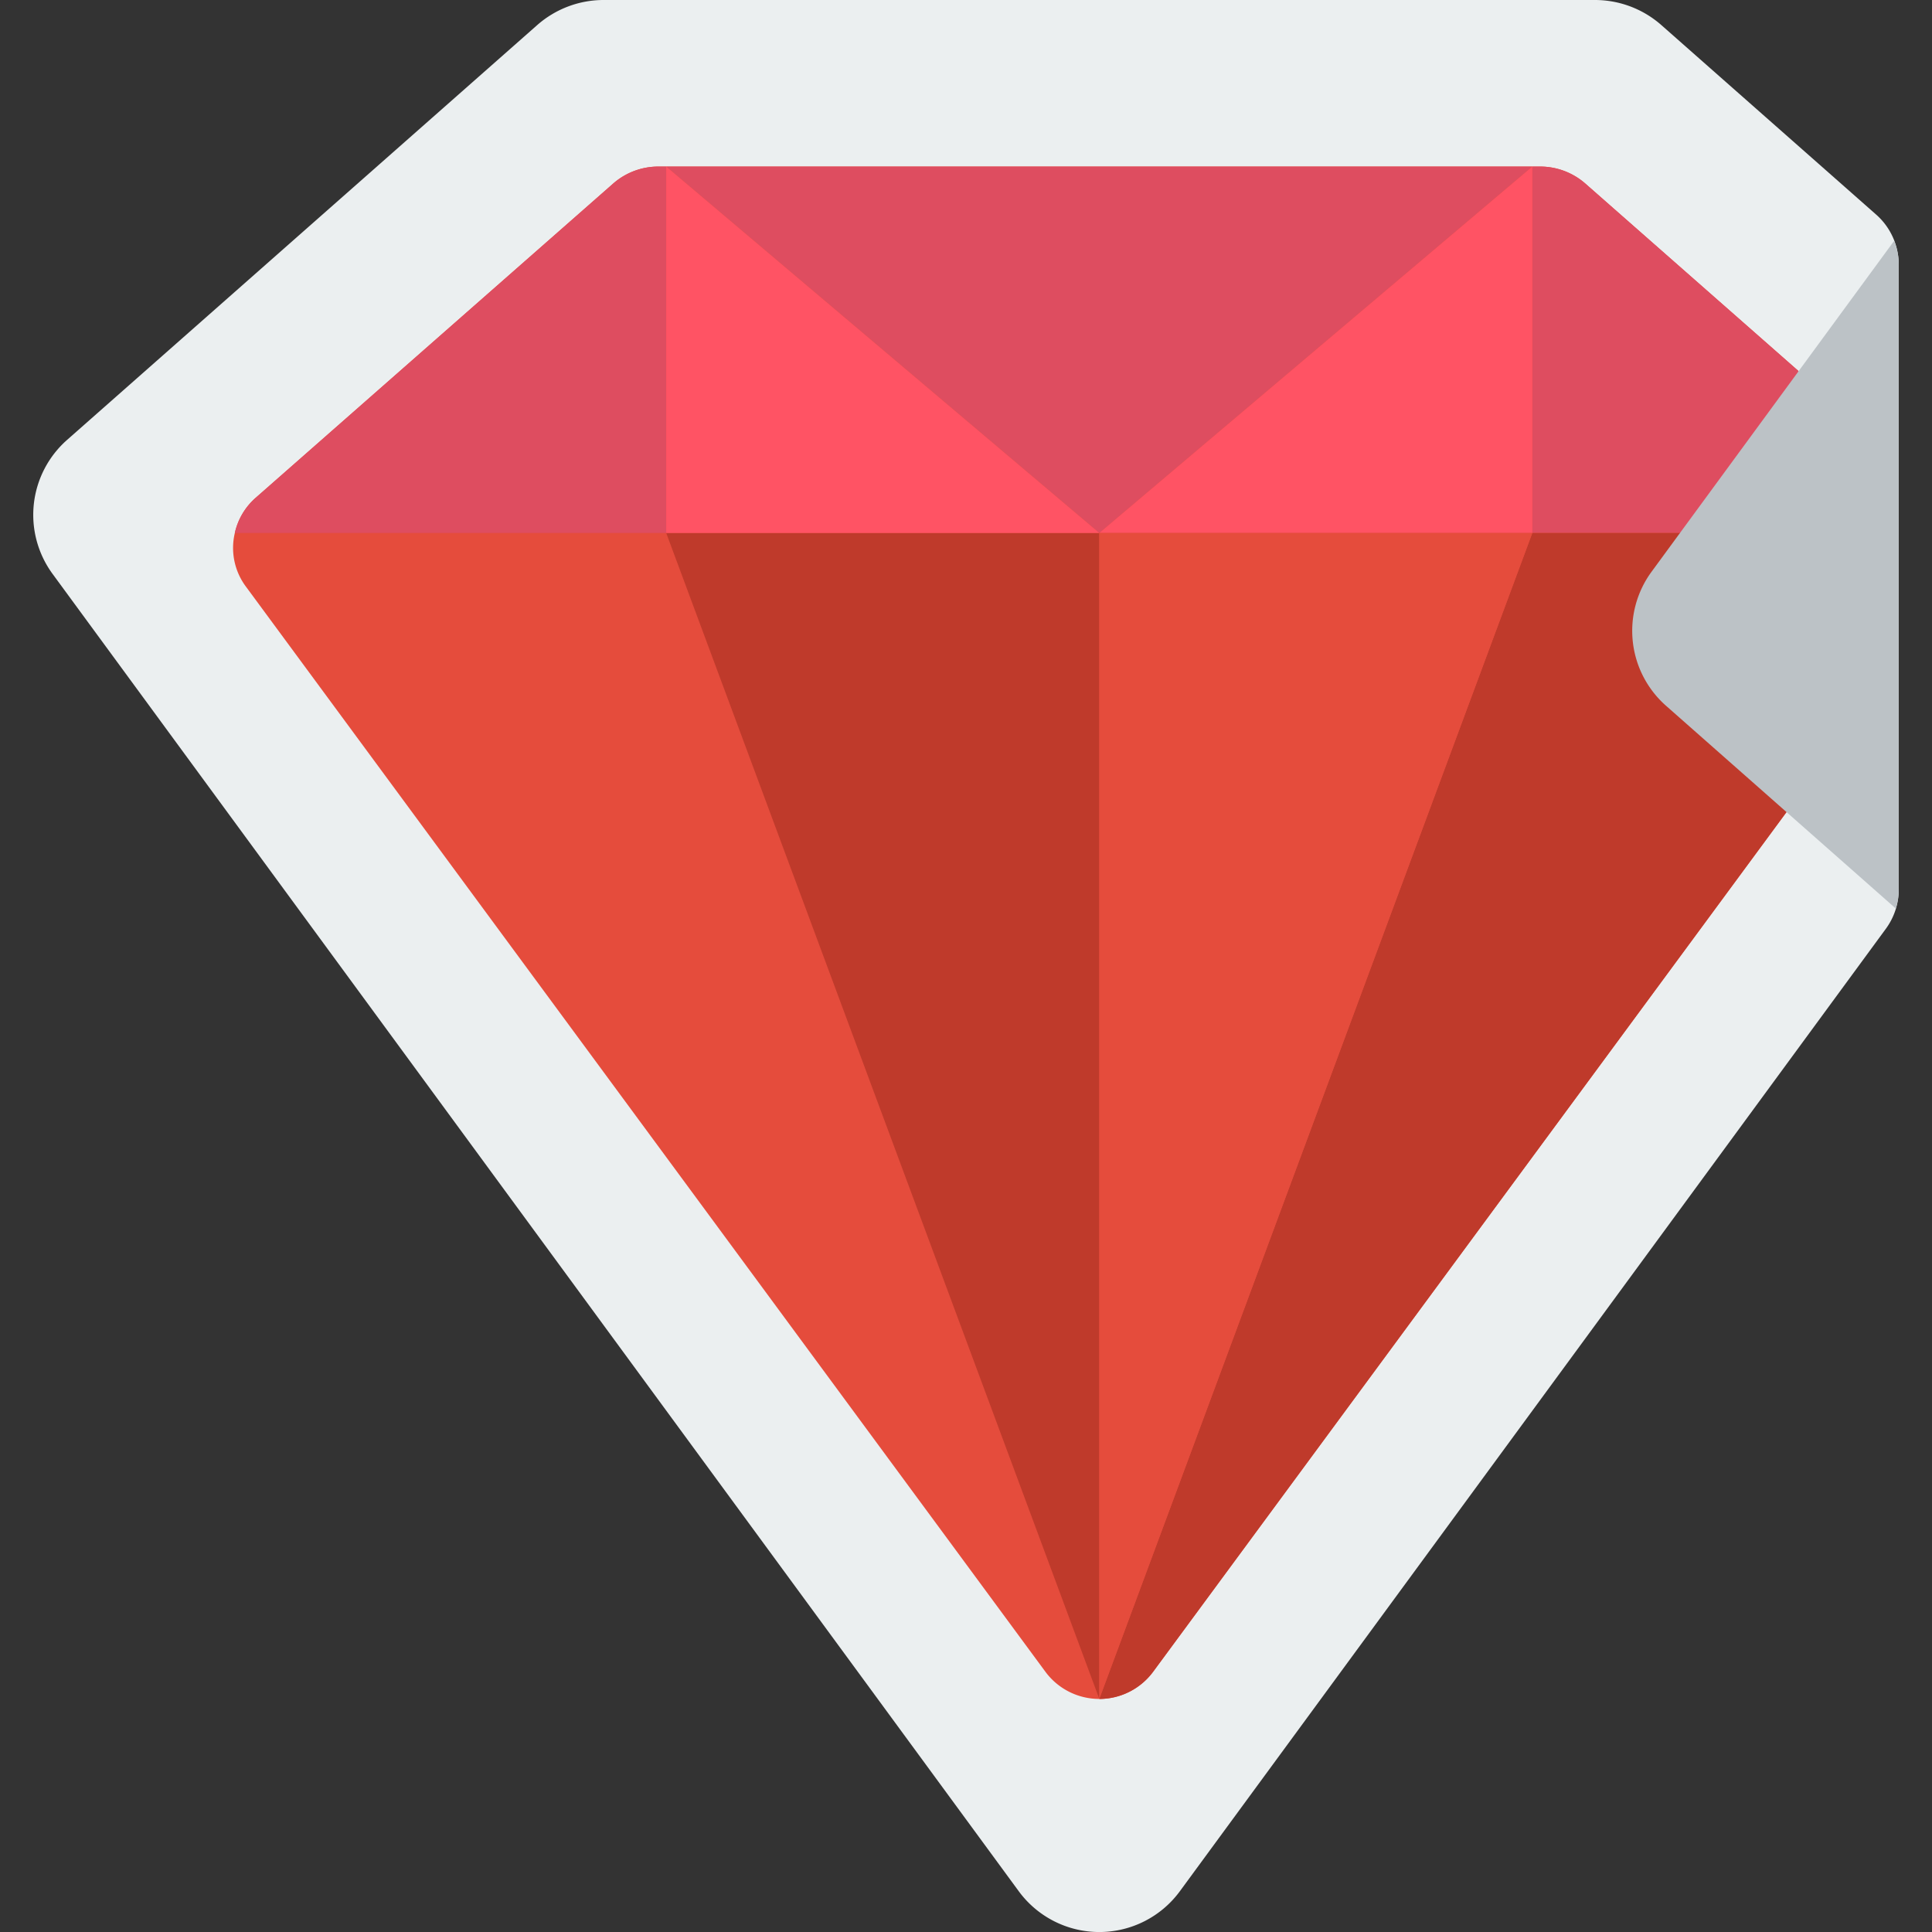 <svg xmlns="http://www.w3.org/2000/svg" xmlns:xlink="http://www.w3.org/1999/xlink" width="113" height="113" viewBox="0 0 113 113"><rect x="0" y="0" width="113" height="113" fill="#333333" stroke="none"/><defs><style>.a{fill:#fff;}.b{clip-path:url(#a);}.c{fill:#ebeff0;}.d{fill:#e54c3c;}.e{fill:#de4d60;}.f{fill:#bf3a2b;}.g{fill:#ff5364;}.h{fill:#bcc2c6;}</style><clipPath id="a"><rect class="a" width="113" height="113" transform="translate(515 439)"/></clipPath></defs><g class="b" transform="translate(-515 -439)"><g transform="translate(516.946 439)"><g transform="translate(-1.948)"><path class="c" d="M111.058,15.472v36.55a3.9,3.9,0,0,1-.754,2.3l-41.29,56.289a5.845,5.845,0,0,1-9.43,0L3.08,33.571a5.845,5.845,0,0,1,.857-7.852L31.429,1.461A5.878,5.878,0,0,1,35.307,0H93.288a5.878,5.878,0,0,1,3.877,1.461l12.573,11.092a3.9,3.9,0,0,1,1.319,2.919Z"/><path class="d" d="M92.7,10.716a4.012,4.012,0,0,0-2.611-.974H38.5a4.012,4.012,0,0,0-2.611.974L14.964,29.109a3.856,3.856,0,0,0-1.227,2.065A3.782,3.782,0,0,0,14.4,34.33L61.14,97.77a3.916,3.916,0,0,0,6.313,0L104.491,47.5l.7-25.8Z"/><path class="e" d="M38.968,9.742V31.174H13.736a3.856,3.856,0,0,1,1.227-2.065L35.889,10.716A4.012,4.012,0,0,1,38.5,9.742Z"/><path class="e" d="M89.625,9.742,64.3,31.174,38.968,9.742Z"/><path class="e" d="M105.193,21.7l-.253,9.469H89.625V9.742h.468a4.012,4.012,0,0,1,2.611.974Z"/><path class="f" d="M104.94,31.174,104.491,47.5,67.453,97.77a3.922,3.922,0,0,1-3.156,1.6L89.625,31.174Z"/><path class="f" d="M64.3,31.174V99.367L38.968,31.174Z"/><path class="g" d="M89.625,9.742V31.174H64.3Z"/><path class="d" d="M89.625,31.174,64.3,99.367V31.174Z"/><path class="g" d="M64.3,31.174H38.968V9.742Z"/><path class="h" d="M111.058,15.472v36.55a3.7,3.7,0,0,1-.175,1.114L97.458,41.29a5.845,5.845,0,0,1-.857-7.852l14.184-19.347a3.659,3.659,0,0,1,.273,1.381Z"/></g></g></g></svg>